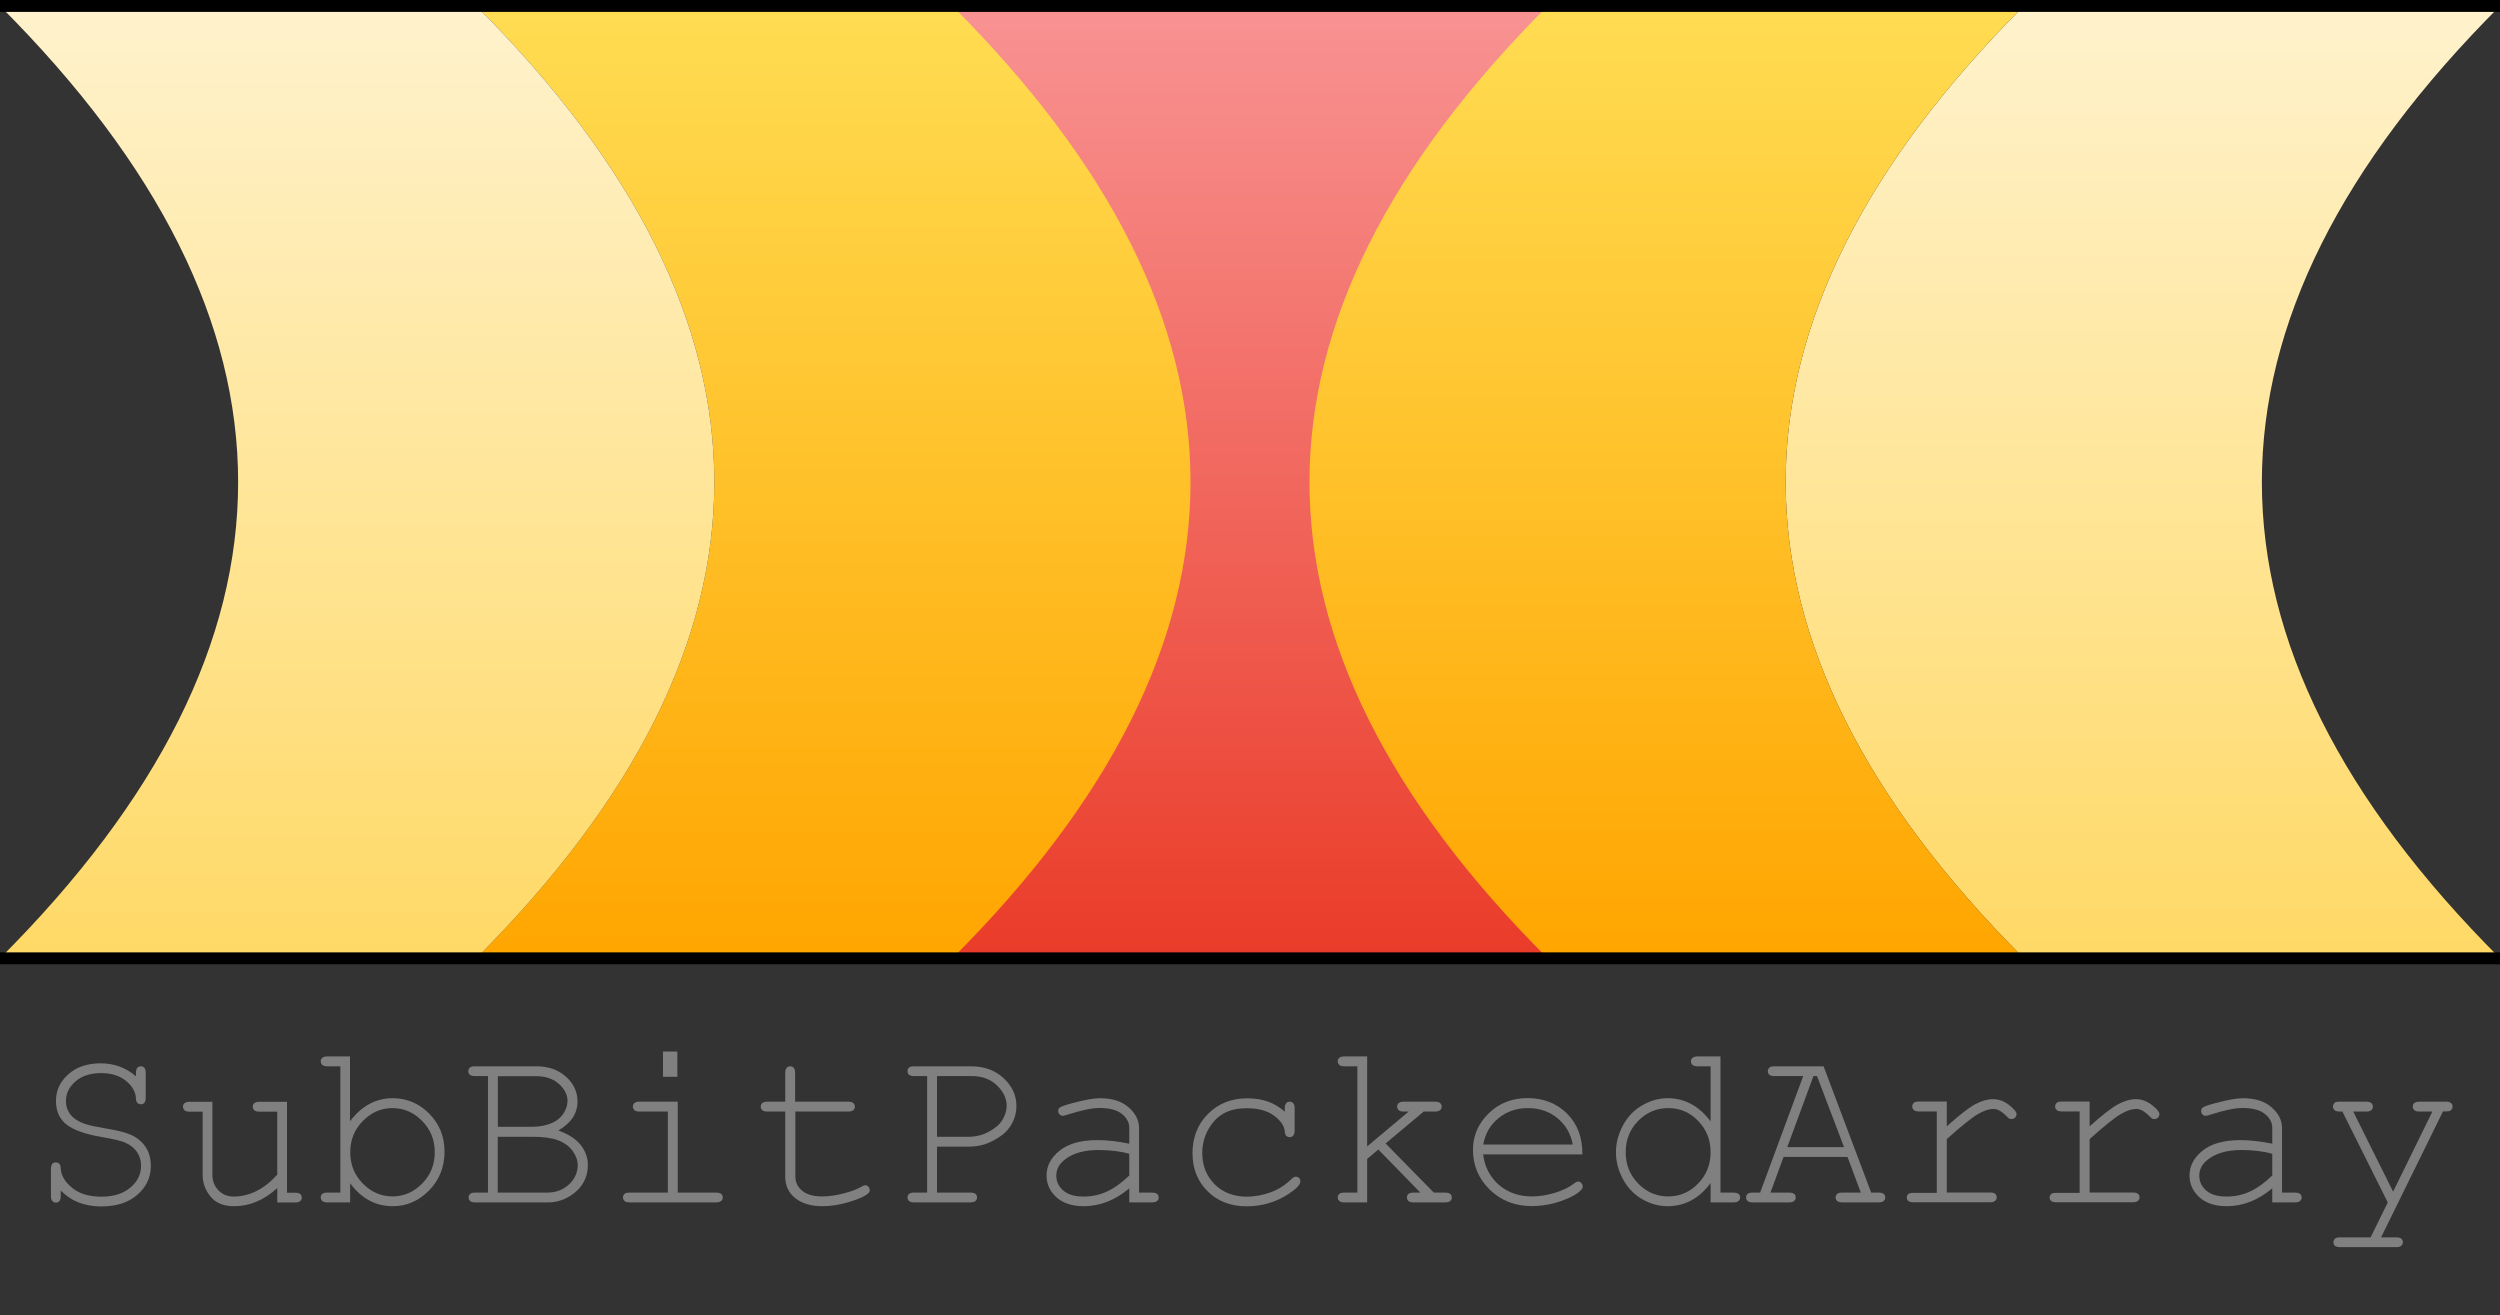 <?xml version="1.0" encoding="UTF-8"?><svg id="Ebene_1" xmlns="http://www.w3.org/2000/svg" xmlns:xlink="http://www.w3.org/1999/xlink" viewBox="0 0 210 110.5"><rect x="0" y="0" width="210" height="110.5" fill="#333333" stroke="none"/><defs><style>.cls-1{fill:url(#Unbenannter_Verlauf_2);}.cls-2{stroke:#000;stroke-miterlimit:10;}.cls-2,.cls-3,.cls-4{fill:none;}.cls-5{fill:url(#Unbenannter_Verlauf_4);}.cls-6{fill:gray;}.cls-3{isolation:isolate;}.cls-7{fill:url(#Unbenannter_Verlauf);}.cls-8{fill:url(#Unbenannter_Verlauf_5);}.cls-9{fill:url(#Unbenannter_Verlauf_3);}</style><linearGradient id="Unbenannter_Verlauf" x1="-835.93" y1="589.94" x2="-835.93" y2="588.94" gradientTransform="translate(41901.5 47196) scale(50 -80)" gradientUnits="userSpaceOnUse"><stop offset="0" stop-color="#f89292"/><stop offset="1" stop-color="#ea3b28"/></linearGradient><linearGradient id="Unbenannter_Verlauf_2" x1="-838.78" y1="589.94" x2="-838.78" y2="588.94" gradientTransform="translate(50506.51 47196) scale(60 -80)" gradientUnits="userSpaceOnUse"><stop offset="0" stop-color="#fff2cc"/><stop offset="1" stop-color="#ffd966"/></linearGradient><linearGradient id="Unbenannter_Verlauf_3" x1="-867.23" y1="601.06" x2="-867.23" y2="602.06" gradientTransform="translate(-51963.5 -48084) rotate(-180) scale(60 -80)" gradientUnits="userSpaceOnUse"><stop offset="0" stop-color="#ffdc52"/><stop offset="1" stop-color="orange"/></linearGradient><linearGradient id="Unbenannter_Verlauf_4" x1="-838.77" y1="589.94" x2="-838.77" y2="588.94" gradientTransform="translate(50466.5 47196) scale(60 -80)" gradientUnits="userSpaceOnUse"><stop offset="0" stop-color="#ffdc52"/><stop offset="1" stop-color="orange"/></linearGradient><linearGradient id="Unbenannter_Verlauf_5" x1="-867.22" y1="601.06" x2="-867.22" y2="602.06" gradientTransform="translate(-52003.5 -48084) rotate(-180) scale(60 -80)" gradientUnits="userSpaceOnUse"><stop offset="0" stop-color="#fff2cc"/><stop offset="1" stop-color="#ffd966"/></linearGradient></defs><rect class="cls-7" x="80" y=".5" width="50" height="80" pointer-events="all"/><path class="cls-1" d="m170,.5h40c-26.67,26.67-26.67,53.33,0,80h-40c-26.67-26.67-26.67-53.33,0-80Z" pointer-events="all"/><path class="cls-9" d="m80,80.5h-40c26.67-26.67,26.67-53.33,0-80h40c26.67,26.67,26.67,53.33,0,80Z" pointer-events="all"/><path class="cls-5" d="m130,.5h40c-26.67,26.67-26.67,53.33,0,80h-40c-26.67-26.67-26.67-53.33,0-80Z" pointer-events="all"/><path class="cls-8" d="m40,80.5H0C26.67,53.83,26.67,27.17,0,.5h40c26.67,26.67,26.67,53.33,0,80Z" pointer-events="all"/><path class="cls-2" d="m0,.5h210" pointer-events="stroke"/><path class="cls-2" d="m0,80.5h210" pointer-events="stroke"/><rect class="cls-4" y="80.5" width="210" height="30" pointer-events="all"/><g class="cls-3"><path class="cls-6" d="m11.42,90.39v-.27c0-.2.04-.33.11-.42s.17-.13.3-.13.22.04.3.13.11.22.11.42v2.09c0,.2-.04.33-.11.42s-.17.13-.3.13c-.12,0-.21-.04-.29-.12s-.12-.21-.12-.38c-.03-.55-.31-1.04-.84-1.47s-1.23-.65-2.08-.65c-.9,0-1.62.23-2.16.7s-.8,1.01-.8,1.65c0,.33.07.62.22.89s.35.48.6.65.53.3.84.4.8.21,1.46.32c1.11.18,1.88.37,2.3.56.57.25.99.61,1.28,1.05s.43.98.43,1.59c0,.94-.37,1.74-1.12,2.4s-1.76.99-3.03.99c-1.43,0-2.56-.45-3.42-1.34v.47c0,.2-.04.33-.11.42s-.17.13-.3.13c-.12,0-.21-.04-.29-.13s-.12-.22-.12-.42v-2.27c0-.2.04-.34.11-.43s.17-.13.3-.13c.12,0,.21.04.29.12s.12.21.12.38c.03.6.35,1.14.96,1.64s1.43.74,2.46.74,1.84-.26,2.44-.77.89-1.12.89-1.83c0-.43-.11-.81-.34-1.15s-.57-.6-1.02-.8c-.31-.14-.96-.29-1.95-.46-1.36-.23-2.34-.58-2.94-1.04s-.9-1.14-.9-2,.34-1.6,1.03-2.22,1.59-.93,2.72-.93,2.13.36,2.96,1.08Z"/><path class="cls-6" d="m23.29,101v-1.2c-1.12,1.02-2.33,1.52-3.63,1.52-.8,0-1.41-.22-1.83-.65-.54-.57-.81-1.24-.81-2v-5.29h-1.1c-.2,0-.34-.04-.42-.12s-.13-.18-.13-.3c0-.12.04-.21.13-.29s.22-.12.42-.12h1.92v6.12c0,.53.17.97.51,1.32s.76.52,1.27.52c1.33,0,2.56-.61,3.67-1.84v-5.29h-1.51c-.2,0-.34-.04-.42-.12s-.13-.18-.13-.3c0-.12.04-.21.13-.29s.22-.12.42-.12h2.33v7.64h.69c.2,0,.34.04.42.11s.13.17.13.3c0,.12-.04.21-.13.29s-.22.12-.42.12h-1.51Z"/><path class="cls-6" d="m29.4,88.74v5.44c.99-1.29,2.18-1.93,3.58-1.93,1.2,0,2.22.43,3.08,1.3s1.28,1.94,1.28,3.2-.43,2.36-1.29,3.24-1.88,1.33-3.06,1.33c-1.43,0-2.63-.64-3.58-1.93v1.61h-1.92c-.2,0-.34-.04-.42-.12s-.13-.18-.13-.29c0-.12.04-.22.13-.3s.22-.11.42-.11h1.1v-10.61h-1.1c-.2,0-.34-.04-.42-.12s-.13-.18-.13-.3c0-.12.04-.21.13-.29s.22-.12.42-.12h1.92Zm7.12,8.05c0-1.04-.35-1.91-1.06-2.63s-1.54-1.08-2.49-1.08-1.78.36-2.49,1.08-1.06,1.6-1.06,2.63.35,1.91,1.06,2.63,1.54,1.08,2.49,1.08,1.78-.36,2.49-1.08,1.06-1.6,1.06-2.63Z"/><path class="cls-6" d="m40.99,100.18v-9.79h-1.1c-.2,0-.34-.04-.42-.11s-.13-.17-.13-.3.04-.22.13-.3.22-.11.42-.11h5.16c1.02,0,1.85.29,2.5.88s.96,1.28.96,2.08c0,1-.54,1.81-1.61,2.43.85.31,1.48.71,1.88,1.22s.6,1.07.6,1.68c0,.55-.13,1.05-.39,1.5s-.66.84-1.2,1.16-1.12.48-1.75.48h-6.13c-.2,0-.34-.04-.42-.12s-.13-.18-.13-.29c0-.12.04-.22.13-.3s.22-.11.42-.11h1.1Zm.82-5.53h2.9c.62,0,1.19-.11,1.7-.34.4-.18.71-.45.93-.79s.33-.7.33-1.05c0-.51-.24-.99-.72-1.42s-1.11-.65-1.88-.65h-3.25v4.26Zm0,5.53h4.15c.53,0,.99-.12,1.38-.35s.69-.52.89-.87.3-.7.3-1.07c0-.42-.15-.82-.43-1.21s-.69-.69-1.21-.89-1.22-.3-2.13-.3h-2.95v4.7Z"/><path class="cls-6" d="m56.93,92.54v7.64h3.22c.2,0,.35.04.43.11s.13.17.13.3c0,.12-.04.21-.13.29s-.23.12-.43.12h-7.27c-.2,0-.34-.04-.42-.12s-.13-.18-.13-.29c0-.12.04-.22.13-.3s.22-.11.42-.11h3.22v-6.81h-2.39c-.2,0-.34-.04-.42-.12s-.13-.18-.13-.29c0-.12.04-.22.13-.3s.23-.12.43-.12h3.21Zm-.03-4.21v2.12h-1.21v-2.12h1.21Z"/><path class="cls-6" d="m66.81,92.54h4.45c.2,0,.34.04.42.12s.13.18.13.3c0,.12-.04.21-.13.29s-.22.12-.42.12h-4.45v5.46c0,.48.19.87.57,1.19s.94.48,1.67.48c.55,0,1.15-.08,1.8-.25s1.15-.35,1.5-.56c.13-.08.24-.13.32-.13.1,0,.2.04.27.12s.12.18.12.29c0,.1-.04.19-.13.27-.21.21-.71.45-1.52.7s-1.57.38-2.31.38c-.96,0-1.72-.22-2.29-.67s-.85-1.05-.85-1.82v-5.46h-1.51c-.2,0-.34-.04-.42-.12s-.13-.18-.13-.3c0-.12.04-.21.13-.29s.22-.12.42-.12h1.51v-2.42c0-.2.04-.33.12-.42s.18-.13.29-.13c.12,0,.22.04.3.13s.12.22.12.42v2.42Z"/><path class="cls-6" d="m78.71,96.31v3.87h2.81c.2,0,.34.04.42.11s.13.17.13.3c0,.12-.04.21-.13.29s-.22.12-.42.12h-4.74c-.2,0-.34-.04-.42-.12s-.13-.18-.13-.29c0-.12.04-.22.13-.3s.22-.11.42-.11h1.1v-9.79h-1.1c-.2,0-.34-.04-.42-.11s-.13-.17-.13-.3.04-.22.13-.3.22-.11.42-.11h4.77c1.13,0,2.05.33,2.76,1s1.07,1.44,1.07,2.33c0,.53-.12,1-.35,1.43s-.51.75-.83,1c-.49.36-.99.63-1.51.8-.38.12-.85.19-1.41.19h-2.57Zm0-.82h2.62c.61,0,1.17-.13,1.7-.41s.92-.6,1.16-.99.37-.79.37-1.19c0-.64-.28-1.22-.83-1.74s-1.25-.77-2.1-.77h-2.92v5.1Z"/><path class="cls-6" d="m94.86,101v-1.18c-1.19,1-2.46,1.5-3.82,1.5-.98,0-1.75-.25-2.3-.75s-.83-1.11-.83-1.83c0-.79.36-1.49,1.09-2.08s1.79-.89,3.19-.89c.38,0,.79.02,1.23.07s.92.12,1.44.23v-1.33c0-.45-.21-.84-.62-1.17s-1.04-.5-1.88-.5c-.64,0-1.53.19-2.69.56-.21.07-.34.1-.4.1-.1,0-.19-.04-.27-.12s-.11-.18-.11-.29c0-.11.03-.2.1-.26.09-.1.46-.23,1.1-.4,1.02-.27,1.78-.41,2.3-.41,1.04,0,1.84.26,2.42.77s.87,1.09.87,1.73v5.43h1.09c.2,0,.35.04.43.11s.13.17.13.3c0,.12-.04.21-.13.29s-.23.12-.43.12h-1.92Zm0-4.08c-.38-.11-.79-.19-1.22-.24s-.88-.08-1.36-.08c-1.19,0-2.12.26-2.79.77-.51.38-.76.84-.76,1.38,0,.5.19.91.58,1.25s.95.51,1.69.51,1.37-.14,1.98-.42,1.24-.73,1.88-1.35v-1.81Z"/><path class="cls-6" d="m107.92,93.37v-.27c0-.2.04-.34.12-.43s.18-.13.29-.13c.12,0,.22.04.3.13s.12.23.12.43v1.86c0,.2-.05.34-.12.43s-.17.13-.3.13c-.11,0-.2-.04-.28-.11s-.12-.2-.13-.38c-.04-.46-.34-.9-.91-1.32-.57-.42-1.34-.62-2.3-.62-1.22,0-2.14.38-2.77,1.14s-.95,1.63-.95,2.62c0,1.06.35,1.94,1.04,2.63s1.6,1.04,2.71,1.04c.64,0,1.29-.12,1.95-.35.66-.23,1.26-.61,1.79-1.13.14-.13.26-.2.36-.2.11,0,.2.04.28.11s.11.17.11.28c0,.28-.33.63-.99,1.06-1.06.7-2.24,1.04-3.54,1.04s-2.41-.42-3.26-1.26-1.27-1.91-1.27-3.21.43-2.42,1.3-3.29,1.96-1.31,3.29-1.31,2.31.37,3.16,1.12Z"/><path class="cls-6" d="m114.84,97.35v3.65h-1.92c-.2,0-.33-.04-.42-.12s-.13-.18-.13-.29c0-.12.04-.22.13-.3s.22-.11.42-.11h1.1v-10.61h-1.1c-.2,0-.33-.04-.42-.12s-.13-.18-.13-.3c0-.12.04-.21.13-.29s.22-.12.42-.12h1.92v7.56l3.49-2.93h-.42c-.2,0-.33-.04-.42-.12s-.13-.18-.13-.29c0-.12.04-.22.13-.3s.22-.12.42-.12h2.63c.2,0,.34.04.43.12s.13.18.13.3c0,.12-.04.21-.13.29s-.23.12-.43.12h-.95l-3.2,2.68,4.05,4.13h.95c.2,0,.34.04.43.11s.13.17.13.3c0,.12-.04.21-.13.29s-.23.12-.43.12h-2.66c-.2,0-.33-.04-.42-.12s-.13-.18-.13-.29c0-.12.04-.22.13-.3s.22-.11.42-.11h.58l-3.53-3.62-.94.79Z"/><path class="cls-6" d="m132.94,96.97h-8.36c.14,1.06.59,1.92,1.33,2.56s1.67.97,2.77.97c.61,0,1.25-.1,1.92-.3s1.22-.47,1.64-.8c.12-.1.23-.15.32-.15.1,0,.2.04.27.12s.12.18.12.29-.05.22-.16.32c-.31.33-.87.63-1.67.91s-1.62.42-2.46.42c-1.41,0-2.58-.46-3.52-1.38s-1.41-2.04-1.41-3.34c0-1.19.44-2.21,1.32-3.07s1.97-1.28,3.28-1.28,2.44.44,3.31,1.31,1.29,2.01,1.28,3.4Zm-.83-.83c-.16-.91-.59-1.64-1.28-2.21s-1.52-.85-2.48-.85-1.78.28-2.47.84-1.12,1.3-1.29,2.22h7.52Z"/><path class="cls-6" d="m144.52,88.74v11.44h1.09c.2,0,.34.04.43.11s.13.17.13.3c0,.12-.04.21-.13.29s-.23.12-.43.12h-1.92v-1.63c-.95,1.3-2.16,1.95-3.62,1.95-.74,0-1.45-.2-2.13-.59s-1.22-.96-1.61-1.68-.59-1.48-.59-2.26.2-1.54.59-2.26.93-1.29,1.61-1.68,1.39-.6,2.14-.6c1.43,0,2.64.65,3.61,1.95v-4.63h-1.09c-.2,0-.34-.04-.43-.12s-.13-.18-.13-.3c0-.12.04-.21.13-.29s.23-.12.43-.12h1.92Zm-.83,8.05c0-1.04-.35-1.92-1.05-2.64s-1.54-1.07-2.51-1.07-1.82.36-2.52,1.07-1.05,1.59-1.05,2.64.35,1.91,1.05,2.63,1.54,1.08,2.52,1.08,1.81-.36,2.51-1.08,1.05-1.6,1.05-2.63Z"/><path class="cls-6" d="m155.21,97.18h-5.39l-1.1,3h1.57c.2,0,.33.04.42.11s.13.17.13.3c0,.12-.04.21-.13.29s-.22.12-.42.12h-3.07c-.2,0-.33-.04-.42-.12s-.13-.18-.13-.29c0-.12.04-.22.13-.3s.22-.11.42-.11h.63l3.62-9.79h-2.42c-.2,0-.33-.04-.42-.11s-.13-.17-.13-.3.04-.22.13-.3.22-.11.42-.11h4.13l4,10.61h.63c.2,0,.33.04.42.11s.13.17.13.3c0,.12-.04.21-.13.29s-.22.12-.42.12h-3.06c-.2,0-.34-.04-.43-.12s-.13-.18-.13-.29c0-.12.04-.22.13-.3s.23-.11.43-.11h1.56l-1.12-3Zm-.31-.82l-2.27-5.97h-.3l-2.2,5.97h4.77Z"/><path class="cls-6" d="m163.53,92.54v2.07c1.07-.96,1.87-1.58,2.4-1.86s1.02-.42,1.47-.42c.49,0,.94.16,1.36.49s.63.58.63.75c0,.12-.04.23-.12.31s-.18.12-.31.12c-.07,0-.12-.01-.17-.03s-.13-.1-.25-.22c-.23-.23-.43-.38-.6-.47s-.33-.13-.5-.13c-.36,0-.79.14-1.29.43s-1.38.99-2.62,2.1v4.49h3.63c.2,0,.34.04.43.11s.13.17.13.3c0,.12-.04.21-.13.29s-.23.12-.43.12h-6.44c-.2,0-.33-.04-.42-.11s-.13-.17-.13-.29c0-.11.04-.2.12-.28s.22-.11.42-.11h1.98v-6.84h-1.51c-.2,0-.33-.04-.42-.12s-.13-.18-.13-.3c0-.12.04-.21.12-.29s.22-.12.42-.12h2.33Z"/><path class="cls-6" d="m175.53,92.54v2.07c1.07-.96,1.87-1.58,2.4-1.86s1.02-.42,1.47-.42c.49,0,.94.16,1.36.49s.63.58.63.75c0,.12-.04.23-.12.31s-.18.12-.31.12c-.07,0-.12-.01-.17-.03s-.13-.1-.25-.22c-.23-.23-.43-.38-.6-.47s-.33-.13-.5-.13c-.36,0-.79.14-1.29.43s-1.38.99-2.62,2.1v4.49h3.63c.2,0,.34.04.43.11s.13.17.13.3c0,.12-.04.21-.13.29s-.23.12-.43.12h-6.44c-.2,0-.33-.04-.42-.11s-.13-.17-.13-.29c0-.11.04-.2.12-.28s.22-.11.42-.11h1.98v-6.84h-1.51c-.2,0-.33-.04-.42-.12s-.13-.18-.13-.3c0-.12.04-.21.12-.29s.22-.12.42-.12h2.33Z"/><path class="cls-6" d="m190.87,101v-1.18c-1.19,1-2.46,1.5-3.82,1.5-.98,0-1.75-.25-2.3-.75s-.83-1.11-.83-1.83c0-.79.36-1.49,1.09-2.08s1.79-.89,3.19-.89c.38,0,.79.02,1.23.07s.92.12,1.44.23v-1.33c0-.45-.21-.84-.62-1.17s-1.04-.5-1.88-.5c-.64,0-1.53.19-2.69.56-.21.07-.34.1-.4.1-.1,0-.19-.04-.27-.12s-.11-.18-.11-.29c0-.11.03-.2.1-.26.09-.1.46-.23,1.1-.4,1.02-.27,1.78-.41,2.3-.41,1.04,0,1.84.26,2.42.77s.87,1.09.87,1.73v5.43h1.09c.2,0,.34.04.43.11s.13.17.13.3c0,.12-.04.21-.13.29s-.23.12-.43.12h-1.92Zm0-4.08c-.38-.11-.79-.19-1.22-.24s-.88-.08-1.36-.08c-1.19,0-2.12.26-2.79.77-.51.38-.76.84-.76,1.38,0,.5.19.91.58,1.25s.95.51,1.69.51,1.37-.14,1.98-.42,1.24-.73,1.88-1.35v-1.81Z"/><path class="cls-6" d="m200.57,101l-3.81-7.63h-.24c-.2,0-.33-.04-.42-.12s-.13-.18-.13-.29c0-.08.02-.16.06-.23s.1-.12.17-.15.17-.04.32-.04h2.25c.2,0,.33.04.42.12s.13.18.13.3c0,.12-.04.21-.13.29s-.22.12-.42.12h-1.1l3.35,6.73,3.3-6.73h-1.1c-.2,0-.33-.04-.42-.12s-.13-.18-.13-.3c0-.12.04-.21.13-.29s.22-.12.42-.12h2.24c.2,0,.34.04.43.12s.13.18.13.3c0,.08-.03.16-.08.23s-.11.12-.18.14-.25.03-.55.03l-5.2,10.58h1.28c.2,0,.33.04.42.11s.13.17.13.3c0,.12-.04.21-.13.29s-.22.12-.42.12h-4.73c-.2,0-.33-.04-.42-.11s-.13-.17-.13-.3.04-.22.13-.3.22-.11.42-.11h2.57l1.45-2.95Z"/></g></svg>